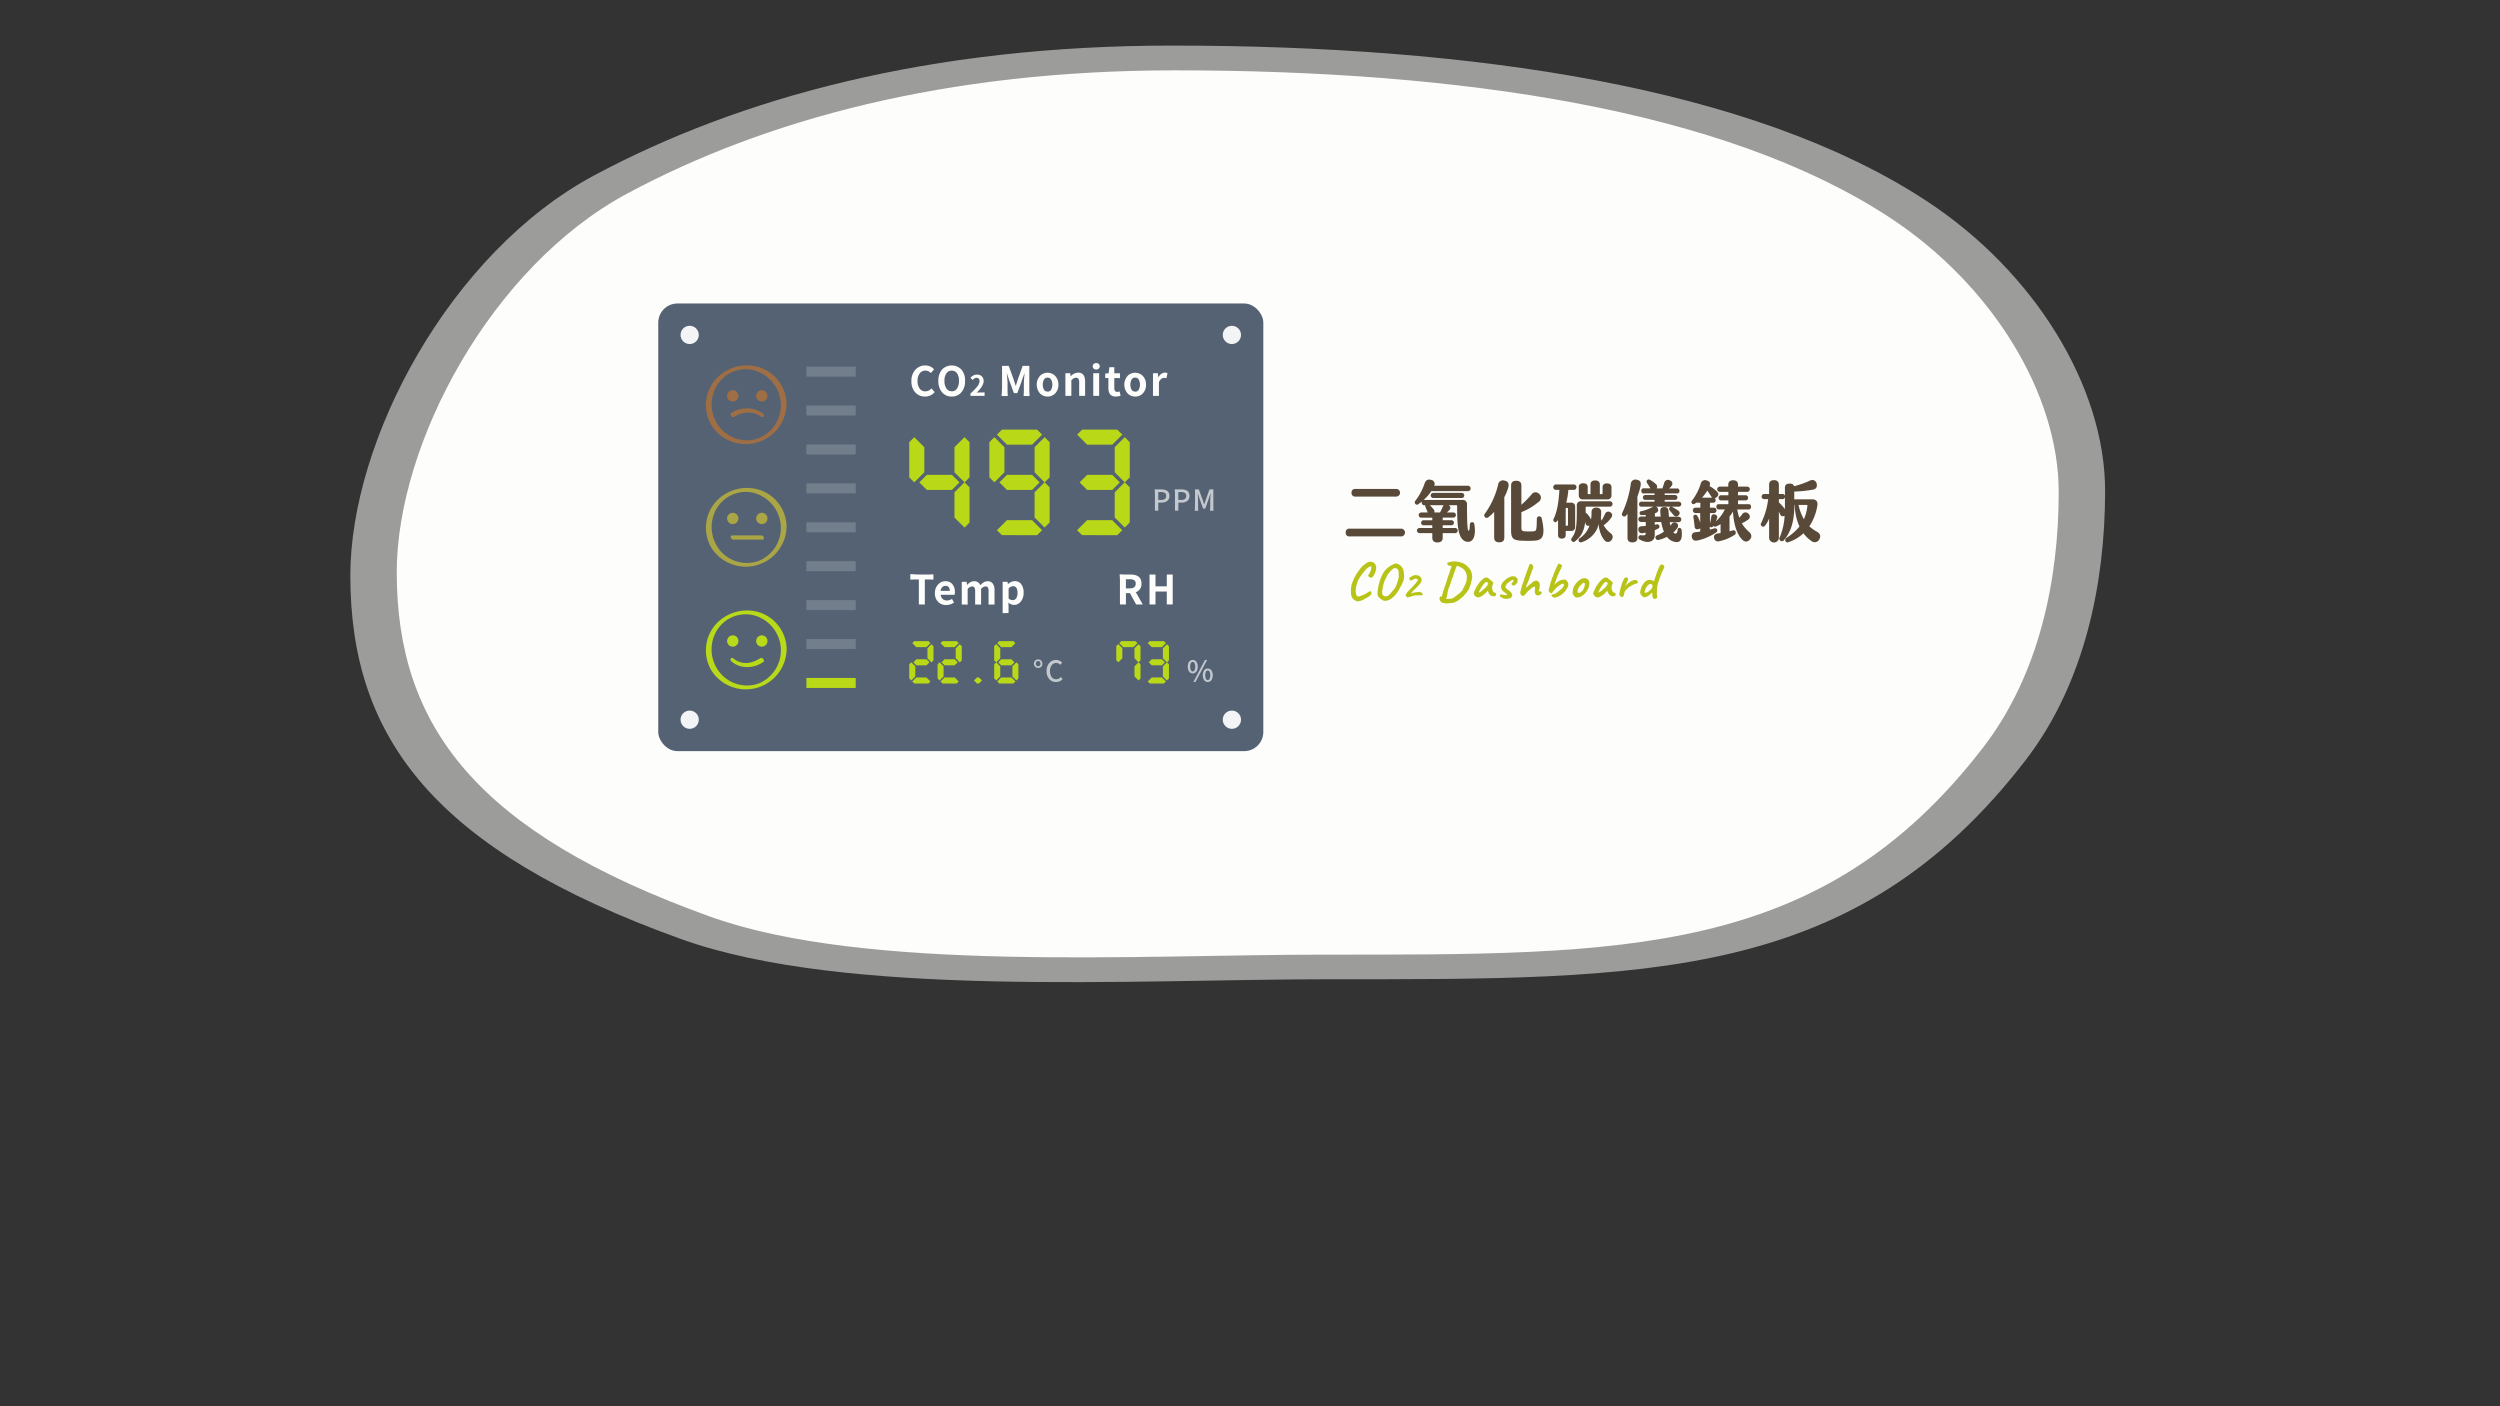 <svg xmlns="http://www.w3.org/2000/svg" viewBox="0 0 1122.2 631.24"><rect x="0" y="0" width="1122.2" height="631.24" fill="#333333" stroke="none"/><defs><style>.cls-1,.cls-2{fill:#fdfdfb;}.cls-1{opacity:0.52;}.cls-3{fill:#b8c318;}.cls-4{fill:#584938;}.cls-5{fill:#546273;}.cls-6{fill:#c3c8ce;}.cls-7{fill:#b8d818;}.cls-8{fill:#f3f4f5;}.cls-9{fill:#b8da18;}.cls-10{opacity:0.5;}.cls-11{fill:#ffe718;}.cls-12{fill:#ea7a18;}.cls-13{fill:#737e8c;}.cls-14{fill:none;}</style></defs><g id="綠"><path class="cls-1" d="M944.94,220.32c0,41.41-9.15,86.42-35.69,120.91C832.47,441,739.5,439.57,595.91,439.57c-87.21,0-216.47,8.51-290.36-18.11-110.4-39.76-148.29-90.09-148.29-163.09,0-60.85,44.6-144.9,109.42-179.62C331.7,43.92,417.11,20.46,526,20.46c134.46,0,260.65,18.34,339,69.89C913.46,122.19,944.94,173.79,944.94,220.32Z"/><path class="cls-2" d="M924.11,220.86c0,39.23-8.67,81.85-33.81,114.52-72.71,94.49-160.77,93.14-296.76,93.14-82.6,0-205,8.06-275-17.15C214,373.72,178.09,326,178.09,256.9c0-57.62,42.24-137.23,103.64-170.12,61.58-33,142.47-55.2,245.62-55.2,127.36,0,246.87,17.37,321.1,66.2C894.29,127.93,924.11,176.8,924.11,220.86Z"/><path class="cls-3" d="M609.11,269.91c-.23-.1-.5-.22-.81-.38a4.06,4.06,0,0,1-.87-.64,2.64,2.64,0,0,1-.65-.95,6.37,6.37,0,0,1-.31-1.31,9.91,9.91,0,0,1-.06-1.5,11.54,11.54,0,0,1,.17-2.09,10.08,10.08,0,0,1,.55-1.81,4.36,4.36,0,0,0,.17-.41q.12-.33.3-.72l.26-.6q.2-.39.57-1.05c.25-.44.53-.87.82-1.28.45-.66.82-1.21,1.13-1.63a9.51,9.51,0,0,1,.89-1.07,11.3,11.3,0,0,1,.94-.86c.35-.27.79-.59,1.31-.94a2.65,2.65,0,0,1,1.3-.46,2.83,2.83,0,0,1,1.56.24,2.12,2.12,0,0,1,1.13,1.26,2.34,2.34,0,0,1,.23,1.21,6,6,0,0,1-.27,1.54,8.48,8.48,0,0,1-.65,1.54,4.26,4.26,0,0,1-.88,1.15.69.69,0,0,1-.79.09,2.34,2.34,0,0,1-.82-.48,2.37,2.37,0,0,1-.22-.46c0-.05,0-.08.08-.09a6,6,0,0,0,.37-.56c.15-.26.3-.54.46-.84a5.45,5.45,0,0,0,.32-.73c.12-.64.21-1.07.26-1.28a.54.54,0,0,0-.14-.52.33.33,0,0,0-.27-.07,2.6,2.6,0,0,0-.56.23,4.61,4.61,0,0,0-1.26.94,12.85,12.85,0,0,0-1.44,1.67c-.62.82-1.13,1.54-1.55,2.17a8.1,8.1,0,0,0-1,1.94c0,.06-.11.26-.25.6a1.23,1.23,0,0,1-.07.45,3.32,3.32,0,0,1-.21.61,10.94,10.94,0,0,0-.3,2,6,6,0,0,0,.13,1.71,2.23,2.23,0,0,0,.52,1.07,1,1,0,0,0,.76.14,4.14,4.14,0,0,0,1.06-.32l1.29-.55a9.69,9.69,0,0,0,1-.51,4.52,4.52,0,0,0,.69-.49,3.84,3.84,0,0,1,.48-.28,1.11,1.11,0,0,1,.49-.16.37.37,0,0,1,.49.19,1.68,1.68,0,0,1,.16.76,1.3,1.3,0,0,1-.46.79,5.11,5.11,0,0,1-1,.78,1.82,1.82,0,0,1-.5.34,5.93,5.93,0,0,1-.63.26,6.55,6.55,0,0,1-1.2.72,8.38,8.38,0,0,1-1.44.53A3.22,3.22,0,0,1,609.11,269.91Z"/><path class="cls-3" d="M620.26,269.19a8.86,8.86,0,0,1-1.35-1.16,2,2,0,0,1-.55-1.06,6.31,6.31,0,0,1,0-1.13c0-.47.09-.94.15-1.4s.11-.81.16-1a.68.68,0,0,0,.09-.51,1.91,1.91,0,0,1,.16-.61,8.38,8.38,0,0,0,.35-1.28,22.12,22.12,0,0,1,.89-2.32,13.94,13.94,0,0,1,.84-1.61c.28-.44.55-.85.83-1.22a12.24,12.24,0,0,1,1.79-1.54,9.31,9.31,0,0,1,1.56-.9,5,5,0,0,1,.85-.44.8.8,0,0,1,.65-.05,4.13,4.13,0,0,1,3.39,3.6,14.94,14.94,0,0,1,.19,1.84,6.22,6.22,0,0,1-.12,1.61,8.72,8.72,0,0,1-.59,1.74,23.34,23.34,0,0,1-1.19,2.22,14.76,14.76,0,0,1-2.06,3.13,9.64,9.64,0,0,1-2.24,1.9,4.77,4.77,0,0,1-2.13.7A2.45,2.45,0,0,1,620.26,269.19Zm1.84-1.52a3.69,3.69,0,0,0,.87-.21,2.08,2.08,0,0,0,.7-.53c.25-.26.6-.65,1-1.15l1-1.18a7.4,7.4,0,0,0,.69-1,9.52,9.52,0,0,0,.55-1.22c.18-.46.37-1.07.59-1.81l.27-1c0-.23.08-.42.1-.57a4.07,4.07,0,0,0,0-.63c0-.27,0-.68,0-1.24a4.81,4.81,0,0,0-.16-.89,1.83,1.83,0,0,0-.32-.7,1.87,1.87,0,0,0-.7-.44,1.18,1.18,0,0,0-1,0,2.7,2.7,0,0,0-.69.47,9.54,9.54,0,0,0-.85.84c-.29.32-.57.65-.83,1a7.13,7.13,0,0,0-.63.88,1.4,1.4,0,0,0-.23.55.63.63,0,0,1-.11.35,4,4,0,0,0-.63,1.06,16.06,16.06,0,0,0-.6,1.68c-.18.64-.34,1.27-.46,1.9a13.63,13.63,0,0,0-.23,1.7v.63a1.53,1.53,0,0,0,.06.45,1.58,1.58,0,0,0,.2.42,1.45,1.45,0,0,0,.56.47A1.2,1.2,0,0,0,622.1,267.67Z"/><path class="cls-3" d="M631.83,268.23a1,1,0,0,1-.26-.21,2.68,2.68,0,0,1-.35-.39,2.27,2.27,0,0,1-.23-.33.49.49,0,0,1,0-.34c0-.17.09-.25.14-.25s.09,0,.16-.13l.19-.37a1.09,1.09,0,0,0,.09-.24.18.18,0,0,1,.11-.12l.16-.11a2.12,2.12,0,0,1,.25-.31,3,3,0,0,0,.26-.28c.1-.12.28-.31.55-.57s.53-.51.78-.78.5-.54.7-.77a1.26,1.26,0,0,0,.33-.46,1.12,1.12,0,0,1,.22-.19,2,2,0,0,0,.26-.19l.28-.25a.9.9,0,0,1,.18-.35,2.85,2.85,0,0,1,.33-.39,3.41,3.41,0,0,0,.28-.5,4.37,4.37,0,0,0,.18-.41c0-.14,0-.23,0-.26l-.52-.18a1.47,1.47,0,0,0-.85-.05,3.31,3.31,0,0,0-1.07.57,1.92,1.92,0,0,0-.48.15.68.68,0,0,1-.37.07.45.45,0,0,1-.17-.17,1.21,1.21,0,0,0-.21-.24l-.19-.82.59-.32a8.41,8.41,0,0,1,1.49-.76,1.94,1.94,0,0,1,1.24-.08,2.35,2.35,0,0,1,.56.09.78.78,0,0,1,.44.16,3.67,3.67,0,0,1,.59.43,2.05,2.05,0,0,1,.64,1.64,3.17,3.17,0,0,1-.55,1.35l-.42.47-.73.81-.74.79-.43.43a2.09,2.09,0,0,0-.45.36c-.21.21-.43.43-.66.68s-.43.46-.59.65-.23.27-.2.27,0,.05.2,0l.39-.14.67-.18a6.86,6.86,0,0,1,.79-.14c.27,0,.5-.07.69-.08s.32,0,.36,0,.05.07.09,0,.19-.12.49-.08a5.61,5.61,0,0,1,.8.17,1.2,1.2,0,0,1,.34.15c.08.07.12.12.12.17a1.41,1.41,0,0,0,.21.31c.2.16.2.34,0,.53a1.21,1.21,0,0,1-1.06.15,4.47,4.47,0,0,0-.81.06.79.79,0,0,1-.33,0,3.62,3.62,0,0,0-.47,0,2.28,2.28,0,0,0-.69,0c-.22.05-.5.12-.81.22l-.54.17c-.24.08-.5.16-.77.23a5.53,5.53,0,0,1-.75.17A1.67,1.67,0,0,1,631.83,268.23Z"/><path class="cls-3" d="M649.88,270.83a3.78,3.78,0,0,1-1.06,0,11.35,11.35,0,0,1-1.34-.27,1.38,1.38,0,0,1-.52-.27c-.1-.11-.26-.31-.49-.6a1.84,1.84,0,0,1-.29-.79,1.35,1.35,0,0,1,.11-.78.77.77,0,0,1,.59-.42.72.72,0,0,1,.45.08c.18.09.37.19.57.31s.67.38,1,.57a1.7,1.7,0,0,0,1,.22,3.44,3.44,0,0,1,.77-.08,8.22,8.22,0,0,0,.88-.08,1.51,1.51,0,0,0,.68-.26,28.86,28.86,0,0,0,2.42-1.82.39.39,0,0,1,.18-.15l.31-.13.44-.45.59-.61c.19-.2.31-.31.35-.35s.07-.25.1-.33a.77.77,0,0,0,0-.27,3.36,3.36,0,0,0,.5-.77c.21-.39.42-.83.63-1.31a8,8,0,0,0,.47-1.33,7.64,7.64,0,0,0,.2-2.31,5,5,0,0,0-.53-1.87,4.8,4.8,0,0,0-1.17-1.45,4.28,4.28,0,0,0-.7-.45c-.29-.16-.59-.32-.9-.46a6.28,6.28,0,0,0-.82-.34A.94.94,0,0,0,654,254c-.06,0-.18.25-.36.7s-.39,1-.65,1.75-.52,1.46-.8,2.27l-.82,2.29c-.08.3-.18.6-.29.93s-.21.6-.29.84a2,2,0,0,0-.12.47,6.2,6.2,0,0,0-.53,1.2,12.22,12.22,0,0,0-.46,2.31c-.14.52-.24,1-.3,1.31s-.12.51-.18.49a1.11,1.11,0,0,1-.12.51c0,.09-.09.15-.28.18a1.11,1.11,0,0,1-.64-.11,1.73,1.73,0,0,1-.69-.62,3.55,3.55,0,0,1-.11-.76,3.69,3.69,0,0,1,.15-1.16l.32-1.13c.14-.46.3-.94.47-1.43s.32-.95.47-1.36.25-.73.31-.93a14.58,14.58,0,0,0,.46-1.47c.13-.4.25-.8.38-1.2s.26-.76.38-1.08.21-.52.26-.61.17-.53.29-1a10.45,10.45,0,0,1,.54-1.56l.16-.76-.25-.11a.78.78,0,0,1-.43.05l-.2-.05a.43.43,0,0,1-.35-.09,1.38,1.38,0,0,1-.4-.33,1.21,1.21,0,0,1-.22-.35,1.42,1.42,0,0,1-.07-.39c0-.09.15-.19.4-.29a6.23,6.23,0,0,1,1-.28,8.28,8.28,0,0,1,1.26-.21,6.64,6.64,0,0,1,1.25,0,10.3,10.3,0,0,1,1.48.28c.58.16,1.08.31,1.5.46a6.27,6.27,0,0,1,1.59.95,9,9,0,0,1,1.56,1.59,5,5,0,0,1,.93,1.94,7.75,7.75,0,0,1,.14.78,8.6,8.6,0,0,1,.08,1,1.09,1.09,0,0,1-.1.61.64.64,0,0,0-.06.22.15.15,0,0,0,.08.17c0,.05-.07.22-.16.52s-.18.56-.26.77a5.71,5.71,0,0,1-.31,1.39c-.17.52-.37,1-.57,1.49a9.79,9.79,0,0,1-.55,1.09.33.33,0,0,0-.17,0s0,0,0,.05a1,1,0,0,1-.25.44,2,2,0,0,0-.29.34,2.51,2.51,0,0,1-.31.35.44.44,0,0,1-.14.27.33.33,0,0,1-.21.1s-.07,0-.07.1a5.2,5.2,0,0,1-.62.71q-.43.44-1,.9c-.37.31-.74.59-1.11.86a4.88,4.88,0,0,1-1,.57,2.27,2.27,0,0,1-.48.27l-.49.22a1.81,1.81,0,0,1-.67.16l-1.16.11A7.27,7.27,0,0,0,649.88,270.83Z"/><path class="cls-3" d="M662.55,267.9a1,1,0,0,0-.4-.37c-.21-.12-.31-.22-.31-.28a.82.82,0,0,0-.11-.29,1.21,1.21,0,0,0-.19-.28c-.08-.1-.06-.32.06-.69a14.15,14.15,0,0,1,.56-1.32q.36-.8.81-1.59a3.66,3.66,0,0,0,.37-.49,2.34,2.34,0,0,1,.27-.39.34.34,0,0,1,.07-.18.23.23,0,0,1,.16-.08l.19-.37a2.53,2.53,0,0,1,.29-.36,8,8,0,0,1,.59-.62c.23-.22.46-.43.7-.63a4.4,4.4,0,0,1,.59-.44,1.72,1.72,0,0,1,1-.3,1.5,1.5,0,0,1,.89.32l.31.28.55.46.55.46.85.77-.39,1.15a3.12,3.12,0,0,0-.16,1.61,3.61,3.61,0,0,0,.44,1.2.9.9,0,0,0,.31.4,1.18,1.18,0,0,0,.52.18.73.73,0,0,1,.34.14.42.42,0,0,1,.16.37,1.31,1.31,0,0,1-.19.8.72.72,0,0,1-.43.28,3,3,0,0,1-1.45-.16,2.53,2.53,0,0,1-1.25-1.31,3.4,3.4,0,0,1-.24-.52,3.14,3.14,0,0,1-.17-.5l-.25.29-.28.31a9.74,9.74,0,0,1-2.81,2.16A2,2,0,0,1,662.55,267.9Zm1.78-2.09a7.11,7.11,0,0,0,.92-.66l1.29-1.11a6,6,0,0,0,1-1.13l.5-.83a2.14,2.14,0,0,0-.41-.69.57.57,0,0,0-.37-.16,1.2,1.2,0,0,0-.72.38,6.88,6.88,0,0,0-.93,1.11c-.35.48-.74,1.09-1.17,1.81a8.54,8.54,0,0,0-.62,1.45A.9.9,0,0,0,664.33,265.81Z"/><path class="cls-3" d="M674.67,268.52a3.25,3.25,0,0,1-1.14-.68c-.24-.24-.34-.45-.29-.63a.6.6,0,0,1,.16-.26.79.79,0,0,1,.52-.1,6.9,6.9,0,0,1,1.26.22l.5,0a2.41,2.41,0,0,0,.48-.07,1.31,1.31,0,0,0,.35-.11c.08,0,.1-.07.07-.13a.61.61,0,0,0-.16-.17.38.38,0,0,0-.21-.15l-.2,0a.61.61,0,0,0-.2-.24l-.36-.25-.92-.74c-.28-.21-.39-.37-.32-.48v-.12q-.16,0-.3-.45a2.57,2.57,0,0,1-.14-.82,2.33,2.33,0,0,1,.19-.92,4.11,4.11,0,0,1,.51-.88,7.93,7.93,0,0,1,.64-.74c.29-.27.6-.55.93-.81a6.48,6.48,0,0,1,1.09-.73,5.18,5.18,0,0,1,1.3-.51,3.26,3.26,0,0,1,.74-.07,1.15,1.15,0,0,1,.6.12c.12-.08.27-.06.46.05a3,3,0,0,1,.55.48,2.19,2.19,0,0,1,.42.6c0,.18,0,.41,0,.68a6.32,6.32,0,0,1-.06.7q0,.3-.21.3a.12.12,0,0,0-.11.14.82.82,0,0,1-.35.53,6.87,6.87,0,0,1-.83.49c-.26.12-.46.13-.6,0a1.64,1.64,0,0,1-.25-.19.78.78,0,0,1-.21-.23.65.65,0,0,1-.12-.3.49.49,0,0,1,.14-.25,3.4,3.4,0,0,0,.5-.55,2.53,2.53,0,0,0,.24-.45.93.93,0,0,0,.07-.32c0-.09,0-.15-.06-.17a.62.62,0,0,0-.24,0,1.66,1.66,0,0,0-.5.18,6.52,6.52,0,0,0-.79.45,5.93,5.93,0,0,0-.65.47,1.15,1.15,0,0,1-.13.21.14.14,0,0,1-.12.05c0-.06,0-.06-.12,0s-.17.19-.28.32l-.32.44-.25.37a1.12,1.12,0,0,1-.11.38.65.65,0,0,0-.05.36.7.7,0,0,0,.23.44,6.39,6.39,0,0,0,.6.53c.53.4.94.72,1.21,1a3.63,3.63,0,0,1,.56.55,1,1,0,0,1,.21.42,1.2,1.2,0,0,1,.09,1.23,1.92,1.92,0,0,1-.92.8,3.59,3.59,0,0,1-.81.22,7.82,7.82,0,0,1-1.21.09A3,3,0,0,1,674.67,268.52Z"/><path class="cls-3" d="M683.58,267.51a.52.52,0,0,1-.36-.13l-.36-.27a2.09,2.09,0,0,1-.32-.48,1.14,1.14,0,0,1-.09-.46,4.62,4.62,0,0,1,0-.6c.08-.25.17-.58.28-1s.24-.87.39-1.34a4.61,4.61,0,0,1,.17-.66l.27-.74.21-.54c.1-.39.22-.76.33-1.11s.26-.76.43-1.22.38-1.05.62-1.76l.76-2.07c.17-.47.29-.8.37-1a3.79,3.79,0,0,0,.16-.48q0-.18.27-.36a.93.93,0,0,1,.47-.17.9.9,0,0,1,.63.38,2.17,2.17,0,0,1,.41.85,1.26,1.26,0,0,1-.16,1c-.25.55-.49,1.17-.73,1.86s-.47,1.36-.7,2-.46,1.3-.69,1.87a2.78,2.78,0,0,1-.15.39l-.22.46-.26.51a2.25,2.25,0,0,1-.09.39c0,.17-.09.32-.14.44a3,3,0,0,1-.07.3c0,.13,0,.25-.07.37q.12-.13.33-.33l.53-.5.64-.55a6.81,6.81,0,0,1,.56-.42l.69-.51a1.12,1.12,0,0,0,.1-.16.22.22,0,0,1,.13-.11.86.86,0,0,1,.16-.13l.23-.17a2.06,2.06,0,0,1,.44-.23,2.11,2.11,0,0,1,.49-.14,2.8,2.8,0,0,1,.48-.05,1,1,0,0,1,.58.22,2.35,2.35,0,0,1,.55.61,1.45,1.45,0,0,1,.29.71,5.25,5.25,0,0,1,0,1.07,4,4,0,0,1-.1.69c-.07.34-.12.59-.15.76l-.21.79h.18a1.29,1.29,0,0,1,.74,0,1.18,1.18,0,0,1,.22.17,1,1,0,0,0,.2.13c.09.13.08.3-.05.54a1.18,1.18,0,0,1-.41.48,2.91,2.91,0,0,1-1,.46,1.26,1.26,0,0,1-.89-.16,1.5,1.5,0,0,1-.59-.72,3.21,3.21,0,0,1-.13-1.13c.06-.67.1-1.16.12-1.46s-.06-.45-.23-.45a1.71,1.71,0,0,0-.75.26,8.28,8.28,0,0,0-1,.72,14.77,14.77,0,0,0-1.15,1,11.18,11.18,0,0,0-1,1.1,7.49,7.49,0,0,1-.6.68A1.16,1.16,0,0,1,683.58,267.51Z"/><path class="cls-3" d="M697.72,268.24A1.47,1.47,0,0,1,697,268a1.28,1.28,0,0,1-.4-.49,1.22,1.22,0,0,1-.22-.33.5.5,0,0,1,0-.21h.21a.1.1,0,0,0,.11-.08s0-.07.08-.09a.54.54,0,0,1,.18,0,2.1,2.1,0,0,0,1.07-.3,9.09,9.09,0,0,0,1.4-.91c.5-.39,1-.82,1.52-1.28s.68-.91.84-1.16a1.38,1.38,0,0,0,.26-.56.76.76,0,0,0-.11-.4c-.06-.13-.21-.19-.44-.19a2.32,2.32,0,0,0-1.06.46,12.24,12.24,0,0,0-1.59,1.16,8,8,0,0,0-1.11,1.2l-.4.49-.52.64c0,.06-.09.14-.27.23a1,1,0,0,1-.45.14,1.22,1.22,0,0,1-.24-.18.55.55,0,0,1-.19-.33,4.15,4.15,0,0,1-.35-.29.57.57,0,0,1-.14-.43,2.32,2.32,0,0,1,.06-.46c0-.18.09-.42.17-.71s.19-.82.3-1.26.21-.82.31-1.13a1.58,1.58,0,0,1,.22-.52,1.71,1.71,0,0,0,.19-.69,1.66,1.66,0,0,1,.15-.49.78.78,0,0,0,.1-.3,1.89,1.89,0,0,0,.28-.55l.46-1.27a1.82,1.82,0,0,1,.16-.45l.39-.9c.16-.35.31-.71.48-1.09s.29-.71.4-1a6,6,0,0,0,.47-.8,1,1,0,0,1,.36-.47.85.85,0,0,1,.4.09,4.1,4.1,0,0,1,.59.3,1.44,1.44,0,0,1,.42.37.79.79,0,0,1,.08.23.92.92,0,0,1-.1.38l-.4.86-.78,1.65c-.43.92-.77,1.69-1,2.31s-.43,1.14-.57,1.59-.3.87-.45,1.27l-.12.5.6-.66a5,5,0,0,1,.49-.44c.17-.14.35-.28.55-.42a3,3,0,0,1,.5-.29,5.32,5.32,0,0,1,.61-.26,2,2,0,0,1,.44-.14s.2-.05.47-.11a4.34,4.34,0,0,1,.8-.08,1.28,1.28,0,0,1,.89.36,4,4,0,0,1,.68.87,2.23,2.23,0,0,1,.18,1.23,3.06,3.06,0,0,1-.39,1.28,1.12,1.12,0,0,0-.23.25.41.41,0,0,0-.12.24,2.12,2.12,0,0,1-.41.66c-.27.33-.53.64-.79.93a7.56,7.56,0,0,1-1,.87c-.4.28-.8.53-1.19.76a5.74,5.74,0,0,1-1,.47l-.53.08Z"/><path class="cls-3" d="M707.71,268.22a.91.91,0,0,1-.47-.11c-.11-.08-.26-.19-.42-.33a3.93,3.93,0,0,1-.71-1,1.53,1.53,0,0,1-.2-.92,1.19,1.19,0,0,0,.05-.53c-.08-.08-.1-.13-.07-.15a.48.48,0,0,0,.09-.13c.1,0,.13-.08.1-.25a2,2,0,0,1,.15-.8,5.17,5.17,0,0,1,.54-1.17c.09-.15.23-.35.41-.61s.39-.51.62-.76a5,5,0,0,1,.61-.61,8.8,8.8,0,0,1,1.07-.79,3.84,3.84,0,0,1,1-.41,4.57,4.57,0,0,1,1-.12,1.18,1.18,0,0,1,.89.37,1.45,1.45,0,0,1,.75.63,2.68,2.68,0,0,1,.29,1,5.61,5.61,0,0,1-.14,1.7,8.1,8.1,0,0,1-2.26,3.61,9.11,9.11,0,0,1-1.22.85,2.38,2.38,0,0,1-1,.4Zm2.36-2.81a2.73,2.73,0,0,0,.73-1c.14-.36.3-.77.47-1.25a1.22,1.22,0,0,0,.13-.46,4.58,4.58,0,0,0,0-.64c0-.2-.07-.32-.16-.35a.4.4,0,0,0-.42-.08,2.08,2.08,0,0,0-.53.31,8.45,8.45,0,0,0-1.28,1.32,4.43,4.43,0,0,0-.82,1.84,1.24,1.24,0,0,0,.13.86c.13.2.34.25.64.17A3,3,0,0,0,710.07,265.41Z"/><path class="cls-3" d="M716.21,267.9a1,1,0,0,0-.41-.37c-.2-.12-.31-.22-.31-.28a.75.75,0,0,0-.1-.29,1.2,1.2,0,0,0-.2-.28c-.07-.1-.05-.32.07-.69a11.87,11.87,0,0,1,.56-1.32c.24-.53.51-1.06.8-1.59a2.51,2.51,0,0,0,.37-.49,2.92,2.92,0,0,1,.28-.39.27.27,0,0,1,.07-.18.23.23,0,0,1,.16-.08l.19-.37a2.2,2.2,0,0,1,.28-.36c.17-.19.36-.39.59-.62s.47-.43.71-.63a4.42,4.42,0,0,1,.58-.44,1.75,1.75,0,0,1,1-.3,1.53,1.53,0,0,1,.89.32,4,4,0,0,0,.31.28l.55.46.55.46.85.77-.39,1.15a3.24,3.24,0,0,0-.17,1.61,3.85,3.85,0,0,0,.44,1.2,1,1,0,0,0,.31.4,1.28,1.28,0,0,0,.52.18.76.76,0,0,1,.35.14.42.42,0,0,1,.16.37,1.31,1.31,0,0,1-.19.8.75.75,0,0,1-.43.28,3,3,0,0,1-1.45-.16,2.5,2.5,0,0,1-1.25-1.31,3.4,3.4,0,0,1-.24-.52c-.1-.26-.16-.42-.18-.5-.06.08-.14.18-.24.29s-.2.22-.29.31a9.59,9.59,0,0,1-2.8,2.16A2,2,0,0,1,716.21,267.9Zm1.78-2.09a7.88,7.88,0,0,0,.92-.66L720.2,264a5.63,5.63,0,0,0,1-1.13l.51-.83a2.14,2.14,0,0,0-.41-.69.57.57,0,0,0-.37-.16,1.2,1.2,0,0,0-.72.38,6.4,6.4,0,0,0-.93,1.11c-.35.48-.74,1.09-1.17,1.81a7.8,7.8,0,0,0-.62,1.45A.94.94,0,0,0,718,265.81Z"/><path class="cls-3" d="M727.54,267.76a5.24,5.24,0,0,1-.45-.41.81.81,0,0,1-.17-.72,8,8,0,0,1,.18-1.14c.08-.33.17-.71.28-1.15,0-.18.11-.49.24-.94s.29-.93.47-1.46.38-1,.58-1.48a7.11,7.11,0,0,1,.53-1,1.05,1.05,0,0,1,.75-.23,1,1,0,0,1,.68.18.73.73,0,0,1,.16.73,6.5,6.5,0,0,1-.64,1.6c-.08.19-.18.38-.29.59a2.72,2.72,0,0,0-.24.51c0,.13,0,.18,0,.17a2.27,2.27,0,0,1,.51-.59l.78-.66c.28-.21.54-.4.79-.57l.51-.33a2,2,0,0,1,.42-.19l.34-.13a2.25,2.25,0,0,1,1.16-.2c.43,0,.69.18.78.41a.58.58,0,0,0,.27.37c.07,0,.1,0,.12.14s-.1.26-.31.46a1.1,1.1,0,0,1-.68.32,1.65,1.65,0,0,0-.53.12l-.56.23-1.58.9a5.79,5.79,0,0,0-1.44,1.2,2.81,2.81,0,0,1-.35.34,2.38,2.38,0,0,0-.37.46,1.54,1.54,0,0,0-.23.51c-.07.26-.14.51-.19.75a2.33,2.33,0,0,0-.08.43,2.67,2.67,0,0,1-.3.65,1.31,1.31,0,0,1-.55.46C728,268.1,727.78,268,727.54,267.76Z"/><path class="cls-3" d="M742.89,268.82a.66.66,0,0,1-.59-.15,1.36,1.36,0,0,1-.41-.47,2.81,2.81,0,0,1-.17-.71c0-.22,0-.48-.06-.77l0-.78-.95.85a5.77,5.77,0,0,1-1.46,1,3,3,0,0,1-1.24.31,1.48,1.48,0,0,1-.61-.33,3.94,3.94,0,0,1-.64-.65,3.2,3.2,0,0,1-.41-.59,1.86,1.86,0,0,1-.08-.9,6.39,6.39,0,0,1,.28-1.27,9.22,9.22,0,0,1,.55-1.36,4.84,4.84,0,0,1,.78-1.15,3.15,3.15,0,0,1,1.89-1.44,2.62,2.62,0,0,1,2,.19,1,1,0,0,0,.61.16.33.33,0,0,0,.23-.3c.06-.24.13-.47.2-.69s.19-.54.33-1c.38-1.17.72-2.08,1-2.74s.54-1.24.77-1.74a2.07,2.07,0,0,1,.51-.73.66.66,0,0,1,.44-.19,1.42,1.42,0,0,1,.63.19.91.91,0,0,1,.5.5,1,1,0,0,1,.08.44,1.2,1.2,0,0,1-.15.49c-.2.37-.43.86-.7,1.46s-.54,1.28-.81,2-.52,1.44-.75,2.15-.42,1.33-.58,1.86a9.37,9.37,0,0,0-.22,1.3c-.05.52-.09,1.05-.11,1.6a14.22,14.22,0,0,0,0,1.45,3.71,3.71,0,0,0,.07.82.92.92,0,0,1,0,.7.77.77,0,0,1-.4.31A2.22,2.22,0,0,1,742.89,268.82ZM739.08,266a3.12,3.12,0,0,0,.58-.28c.16-.11.36-.24.59-.41a5.63,5.63,0,0,0,1-.93,2.85,2.85,0,0,0,.49-1,.83.83,0,0,0,0-.6,1.41,1.41,0,0,0-.36-.48.84.84,0,0,0-.65-.17,1.69,1.69,0,0,0-.9.49,4.94,4.94,0,0,0-.94,1.18,6.45,6.45,0,0,0-.65,1.92.26.26,0,0,0,.16.32A.93.93,0,0,0,739.08,266Z"/><path class="cls-4" d="M604.07,239.05a1.57,1.57,0,0,1,1.75-1.75h23.24a1.75,1.75,0,0,1,0,3.49H605.82A1.56,1.56,0,0,1,604.07,239.05Zm2.6-17.86a1.56,1.56,0,0,1,1.72-1.72H626.6a1.72,1.72,0,1,1,0,3.43H608.39A1.56,1.56,0,0,1,606.67,221.19Z"/><path class="cls-4" d="M659,243.22c-4.82-.09-4.91-8-4.91-16.06,0-.27-.14-.38-.35-.38h-3.4c.86.59,1,1.5,0,2.45-.27.27-.56.53-.86.8h3a1.16,1.16,0,0,1,0,2.31h-4.88v1.18h3.81a1.13,1.13,0,1,1,0,2.25h-3.81V237h5.68a1.16,1.16,0,0,1,0,2.31h-5.68v2c0,1.5-.83,2.18-2.34,2.18s-2.33-.68-2.33-2.18v-2h-5.83a1.16,1.16,0,0,1,0-2.31h5.83v-1.21h-4a1.13,1.13,0,0,1,0-2.25h4v-1.18h-5.06a1.16,1.16,0,0,1,0-2.31h3l-.06-.15c-.3-.86-.77-1.71-1-2.54a1.29,1.29,0,0,1-.06-.56h-.35a1.11,1.11,0,0,1-1.21-1.22,2.55,2.55,0,0,1,0-.41c-.5.38-1,.77-1.5,1.12a.91.91,0,0,1-1.36-.11,1,1,0,0,1,0-1.39,26.88,26.88,0,0,0,4.11-7.66c.56-1.66,1.53-2.13,3-1.72a1.84,1.84,0,0,1,1.36,2.63h15a1.22,1.22,0,1,1,0,2.43H642.48a19.43,19.43,0,0,1-3.43,3.93.83.83,0,0,1,.27,0H656.5a1.83,1.83,0,0,1,2,2c0,7.19.18,10.74.47,11.48.39,1,.77,0,.83-2.49a1,1,0,0,1,1-1c.53,0,.91.26,1,1C662.65,240.41,661.32,243.25,659,243.22ZM648,226.78h-6.18a16.84,16.84,0,0,1,1.6,1.74,1.45,1.45,0,0,1,.41,1.51h2.55a22.39,22.39,0,0,0,1.27-2.63A4.9,4.9,0,0,1,648,226.78Zm8.14-5.53a1.15,1.15,0,0,1,0,2.3H643.37a1.15,1.15,0,1,1,0-2.3Z"/><path class="cls-4" d="M677,218.94a22.52,22.52,0,0,1-1.74,4.23v18.19c0,1.39-.8,2.07-2.28,2.07s-2.28-.68-2.28-2.07v-11.6a17.78,17.78,0,0,1-2.63,2.43,1.11,1.11,0,0,1-1.54-.09,1.2,1.2,0,0,1,.06-1.6,36.53,36.53,0,0,0,5.89-12.95,2.19,2.19,0,0,1,3-1.77C676.93,216.07,677.52,217.05,677,218.94Zm12.18,23.72a49.27,49.27,0,0,1-6.77,0c-3.28-.21-4.11-1.16-4.11-4.68V217.88c0-1.39.83-2.07,2.31-2.07s2.31.68,2.31,2.07v8.69a39.87,39.87,0,0,0,4.64-4.73,2.13,2.13,0,0,1,3.25-.21,2.23,2.23,0,0,1-.15,3.64,27.07,27.07,0,0,1-7.74,4.61V237c0,1,.32,1.39,1.33,1.48a24.08,24.08,0,0,0,4.17,0c1.27-.12,1.36-.65,1.44-5.56a1.06,1.06,0,0,1,1-1.15c.68,0,1.09.35,1.24,1.15C693.55,239.67,692.93,242.36,689.17,242.66Z"/><path class="cls-4" d="M705.17,238.34h-2.36v1.86c0,1-.63,1.57-1.72,1.57s-1.71-.56-1.71-1.57v-6.74l-.45.5c-.44.48-.83.59-1.27.24a1,1,0,0,1-.27-1.3c1.57-3.08,2.34-7.84,2.58-13h-1.42a1.22,1.22,0,1,1,0-2.43h8a1.22,1.22,0,0,1,0,2.43h-2.54a32.64,32.64,0,0,1-.95,5.73h2.07a1.73,1.73,0,0,1,1.92,1.93v8.87A1.73,1.73,0,0,1,705.17,238.34Zm-1.33-10a.34.34,0,0,0-.35-.35h-.33a.34.34,0,0,0-.35.35V236h.68a.34.34,0,0,0,.35-.35Zm19.52,14.08a1.94,1.94,0,0,1-3.2,0c-1.65-1.89-2.39-4.85-2.6-7.3-.44,3.49-3.69,7.06-7.54,8.25-.62.17-1.09.06-1.33-.45a1,1,0,0,1,.41-1.3,11.56,11.56,0,0,0,4.41-5.7,1.31,1.31,0,0,1-1.83-1.1c0-.18-.09-.35-.12-.56-.53,4.41-1.95,6.62-4.5,8.69a1,1,0,0,1-1.45,0,1.06,1.06,0,0,1-.05-1.48c1.74-2.42,2.24-4.64,2.24-11.62V227a1.78,1.78,0,0,1,1.93-2h13a1.22,1.22,0,0,1,0,2.43H712.12a.32.32,0,0,0-.35.35v2.31c.11.09.26.18.41.32a9,9,0,0,1,2,2.81,22.36,22.36,0,0,0,.24-3.25,1.9,1.9,0,0,1,2.16-2.1c1.42,0,2.21.74,2.16,2.1,0,.83-.06,1.75-.15,2.57a8.35,8.35,0,0,0,.32,1.16,28.9,28.9,0,0,0,1.57-3,1.54,1.54,0,0,1,2.42-.71c.89.5,1,1.57.27,2.52a14.24,14.24,0,0,1-3.1,3.1,1.22,1.22,0,0,1-.27.15A13.69,13.69,0,0,0,723,239.4,2,2,0,0,1,723.36,242.42Zm-14.67-20.17v-3.64c0-1.09.71-1.68,2-1.68s2,.59,2,1.68v2.84a.35.35,0,0,0,.36.36h.89v-4.35c0-1.15.73-1.8,2.09-1.8s2.1.65,2.1,1.8v4.35H719a.35.35,0,0,0,.36-.36V218.7c0-1.12.71-1.71,2-1.71s2,.59,2,1.71v3.55a1.73,1.73,0,0,1-1.92,1.92h-10.8A1.73,1.73,0,0,1,708.69,222.25Z"/><path class="cls-4" d="M735,222.87v18.6c0,1.28-.8,2-2.22,2s-2.22-.68-2.22-2V230.65a9.45,9.45,0,0,1-.68.8,1,1,0,0,1-1.51.12,1.12,1.12,0,0,1-.11-1.48A44.12,44.12,0,0,0,732,217.37a2.11,2.11,0,0,1,2.78-2c1.51.27,2,1.07,1.57,3.05A28.34,28.34,0,0,1,735,222.87Zm17,20.41a5.82,5.82,0,0,1-3.75-2.31,14.21,14.21,0,0,1-3.64,1.36,1.09,1.09,0,0,1-1.42-.65,1,1,0,0,1,.71-1.39,15.54,15.54,0,0,0,3-1.63,19.62,19.62,0,0,1-1.21-4.31h-2.9v1.21c.36-.06.71-.15,1.07-.21a1,1,0,0,1,.59,1.84,11.61,11.61,0,0,1-1.66.79v2.22c0,3-3.16,4-6.59,2.07a1,1,0,0,1,.65-2c1.72.15,1.86-.12,1.86-1.06v-.12c-.41.09-.82.15-1.24.21a1.53,1.53,0,0,1-2-1.37c-.18-1,.33-1.62,1.51-1.74.56,0,1.15-.06,1.77-.12v-1.77h-2.21a1.22,1.22,0,0,1,0-2.43h2.21v-.71c-.59,0-1.18.06-1.77.06a.9.9,0,0,1-1-.77.88.88,0,0,1,.77-1,18,18,0,0,0,5-1.84c1-.44,1.83-.32,2.31.45.62,1,.2,1.89-1,2.27a.56.56,0,0,1-.21.06v1.51h2.58c-.06-.74-.12-1.51-.15-2.3-.09-1.48.59-2,1.77-2s1.84.5,1.93,2l.17,2.36h4.44a1.22,1.22,0,0,1,0,2.43h-4.11c.12.56.21,1.09.32,1.56a4,4,0,0,0,.48-.59,1.6,1.6,0,0,1,2.36-.53c.8.53.83,1.45.12,2.4a10.94,10.94,0,0,1-1.63,1.77,1.86,1.86,0,0,0,.42.35c.71.51,1.42,0,1.48-1.38,0-.66.32-1,.82-1s.89.3,1,1C755.29,242.42,754.2,243.6,752,243.28Zm-15.23-23a1,1,0,0,1,1.16-1.09h2.86s0,0,0-.06c-.41-.68-.91-1.51-1.47-2.34a1,1,0,0,1,.08-1.3,1,1,0,0,1,1.28-.06,11,11,0,0,1,2.51,1.8,1.41,1.41,0,0,1,.41,2h2.61c.32-.83.59-1.75.85-2.55a1.73,1.73,0,0,1,2.61-1,1.52,1.52,0,0,1,.53,2.57,7.46,7.46,0,0,1-.95,1h3.49a1,1,0,0,1,1.12,1.09,1,1,0,0,1-1.12,1.15h-5.5v.71h4.5c.77,0,1.21.39,1.21,1.1s-.44,1.09-1.21,1.09h-4.5v.8h6.21a1.13,1.13,0,1,1,0,2.25H736.87a1,1,0,0,1-1.12-1.15,1,1,0,0,1,1.12-1.1h5.8v-.8h-4c-.77,0-1.19-.38-1.19-1.09s.42-1.1,1.19-1.1h4v-.71h-4.73A1,1,0,0,1,736.78,220.27Zm16.47,8.9a1.27,1.27,0,0,1,.24,2.13,1.41,1.41,0,0,1-2.22-.09c-.5-.56-1.06-1.24-1.74-2.1a1,1,0,0,1-.09-1.3.89.89,0,0,1,1.24-.23A22.29,22.29,0,0,1,753.25,229.17Z"/><path class="cls-4" d="M785.49,242.21c-1,1.1-2.28,1.27-3.55-.09-2.61-2.77-3.76-7.57-4.05-12.5a15.63,15.63,0,0,1-1.54,2.27v6.6l1.36-.36a1,1,0,0,1,1.36.56,1.14,1.14,0,0,1-.59,1.48,19.33,19.33,0,0,1-6.66,2.75,1.78,1.78,0,0,1-2.39-1.39c-.21-1.06.29-1.89,1.65-2.07l1.25-.17v-4a16,16,0,0,1-2,1c-.56.23-1,.18-1.24-.27l-.12.18a.85.85,0,0,1-1.12.41,1.06,1.06,0,0,1-.36-.23v1.33c.66-.15,1.31-.33,2-.51a1,1,0,0,1,1.27.48,1,1,0,0,1-.47,1.36A23.4,23.4,0,0,1,762,242.6c-1.33.29-2.3-.15-2.54-1.39a1.75,1.75,0,0,1,1.66-2.31c.71-.09,1.39-.18,2.07-.3v-1.47a1.68,1.68,0,0,1-.77.38c-1,.24-1.63-.06-1.75-1.21-.14-1.36-.35-3-.53-4.08-.09-.62.09-.95.59-1.13a1,1,0,0,1,1.19.54,13.15,13.15,0,0,1,1.27,3V230.3H761a1.22,1.22,0,0,1,0-2.43h2.25v-2.19h-1.07a2,2,0,0,1-.62-.12,8.87,8.87,0,0,1-.74.51.94.94,0,0,1-1.36-.09,1,1,0,0,1,.12-1.36,24.37,24.37,0,0,0,3.85-7.51,2,2,0,0,1,2.83-1.39c1.28.41,1.6,1.21,1.13,2.48a14.56,14.56,0,0,1,3.16,2.31c1,.94,1,1.8.12,2.6a2.23,2.23,0,0,1-.92.53,1.11,1.11,0,0,1,.36.89,1.07,1.07,0,0,1-1.18,1.15h-1.37v2.19h1.84a1.22,1.22,0,0,1,0,2.43h-1.84V235c.24-.95.42-1.9.6-2.93a1.2,1.2,0,0,1,1.68-1.12,1.28,1.28,0,0,1,.86,1.83c-.15.41-.3.86-.47,1.27a17.29,17.29,0,0,0,4-5.35h-2.57a1.09,1.09,0,0,1-1.19-1.21,1,1,0,0,1,1.19-1.16h4.17v-1.71h-3.35a1.16,1.16,0,0,1,0-2.31h3.35v-1.51H772a1.18,1.18,0,0,1,0-2.36h3.79v-.86c0-1.27.76-2,2.18-2s2.19.68,2.19,2v.86h4.11a1.18,1.18,0,0,1,0,2.36h-4.11v1.51h3.49a1.16,1.16,0,0,1,0,2.31h-3.49v1.71h4.67a1,1,0,0,1,1.16,1.16,1.07,1.07,0,0,1-1.16,1.21h-5a21.74,21.74,0,0,0,.91,3.7c.45-.48.86-1,1.28-1.54a1.74,1.74,0,0,1,2.81-.24,1.58,1.58,0,0,1-.09,2.6,14.69,14.69,0,0,1-2.87,1.66,14.68,14.68,0,0,0,3.19,3.81C786.4,239.85,786.43,241.12,785.49,242.21ZM764,223.38h4.61a2.37,2.37,0,0,1-.59-.68c-.53-.86-1.1-1.72-1.66-2.46A20.14,20.14,0,0,1,764,223.38Z"/><path class="cls-4" d="M816.71,242a2.31,2.31,0,0,1-3.64.82,15.36,15.36,0,0,1-3.54-3.43,18.15,18.15,0,0,1-6.81,4,.91.91,0,0,1-1.27-.57,1.08,1.08,0,0,1,.45-1.39,23.69,23.69,0,0,0,5.85-5.08,24.94,24.94,0,0,1-2.13-9.73h-.17c0,6.86-1.34,12-4.71,15.88a1.08,1.08,0,0,1-1.56.21,1.12,1.12,0,0,1-.3-1.51,28.09,28.09,0,0,0,2.19-9.73c-.86.59-1.66.26-2.13-.83l-.44-1v11.68a2.19,2.19,0,0,1-4.38,0v-8.52a15.21,15.21,0,0,1-1.8,3.13c-.48.54-1,.68-1.45.27a1,1,0,0,1-.27-1.51,33.48,33.48,0,0,0,3.1-10.64h-1.89a1.16,1.16,0,0,1,0-2.31h2.31v-4.14c0-1.42.8-2.07,2.19-2.07s2.19.65,2.19,2.07v4.14H800a1.16,1.16,0,1,1,0,2.31H798.5v1.44a24.43,24.43,0,0,1,2.72,3.05c0-.65,0-1.33,0-2V219c0-1.36.74-1.92,2.1-1.92,1.06,0,1.77.35,2,1.18a42.19,42.19,0,0,0,7.18-2.54,2,2,0,0,1,2.93,1.24c.38,1.36,0,2.54-1.66,2.84a61,61,0,0,1-8.36.86v3.48h8.13c1.74,0,2.51,1.1,2.24,2.73a23.23,23.23,0,0,1-3.6,9.37,15,15,0,0,0,3.16,2.28C817,239.4,817.45,240.56,816.71,242Zm-7-8.88a20,20,0,0,0,1.6-6.06c0-.26-.09-.41-.33-.41h-3.66A21.73,21.73,0,0,0,809.76,233.1Z"/><rect class="cls-5" x="295.48" y="136.23" width="271.6" height="200.94" rx="8.6"/><path class="cls-2" d="M415.26,178a5.75,5.75,0,0,1-4.35-1.79,7.17,7.17,0,0,1-1.79-5.13,7.24,7.24,0,0,1,1.85-5.19,5.76,5.76,0,0,1,4.38-1.85,5.25,5.25,0,0,1,3.93,1.72l-1.42,1.71a3.49,3.49,0,0,0-2.46-1.12,3.08,3.08,0,0,0-2.53,1.23,5.28,5.28,0,0,0-1,3.4,5.57,5.57,0,0,0,.95,3.43,3,3,0,0,0,2.55,1.26,3.7,3.7,0,0,0,2.77-1.33l1.41,1.67A5.4,5.4,0,0,1,415.26,178Z"/><path class="cls-2" d="M427.21,178a5.44,5.44,0,0,1-4.33-1.89,7.58,7.58,0,0,1-1.67-5.15,7.43,7.43,0,0,1,1.67-5.11,6.07,6.07,0,0,1,8.65,0,7.43,7.43,0,0,1,1.67,5.12,7.52,7.52,0,0,1-1.67,5.14A5.4,5.4,0,0,1,427.21,178Zm0-2.33a2.77,2.77,0,0,0,2.37-1.27,5.94,5.94,0,0,0,.89-3.44,5.78,5.78,0,0,0-.88-3.39,2.93,2.93,0,0,0-4.76,0,5.7,5.7,0,0,0-.88,3.38,5.92,5.92,0,0,0,.89,3.45A2.73,2.73,0,0,0,427.21,175.62Z"/><path class="cls-2" d="M441.91,177.75c-.44,0-1-.06-1.57-.06h-4.71v-1.08a22.93,22.93,0,0,0,3-3.07,4.28,4.28,0,0,0,1.08-2.44,1.61,1.61,0,0,0-.37-1.12,1.34,1.34,0,0,0-1-.4,2.44,2.44,0,0,0-1.73,1l-1-1a4.86,4.86,0,0,1,1.33-1.06,3.58,3.58,0,0,1,1.65-.37,2.94,2.94,0,0,1,2.14.8,2.81,2.81,0,0,1,.81,2.1q0,2.15-3.12,5.22a14.54,14.54,0,0,1,1.52-.11h1c.23,0,.57,0,1-.05a3.54,3.54,0,0,1,0,.84A3.59,3.59,0,0,1,441.91,177.75Z"/><path class="cls-2" d="M451,177.78a5.46,5.46,0,0,1-1.42-.09,52.63,52.63,0,0,0,.22-5.45v-8h3l2.28,6.29c.13.39.32,1,.56,1.78.11.36.2.64.26.82H456c.08-.27.21-.67.38-1.2s.32-1.1.43-1.4l2.23-6.29h3v10.09c0,1.34.05,2.46.14,3.36a4.63,4.63,0,0,1-1.36.09,4.48,4.48,0,0,1-1.35-.09c.08-.81.12-1.74.12-2.8v-2.82c0-.77.1-2.13.29-4.08,0-.15,0-.26,0-.33h-.07l-1.09,3.16-2.06,5.65h-1.54l-2.08-5.65L452,167.66h-.07c0,.13,0,.34.07.63q.27,2.72.27,3.78v2.82a25.71,25.71,0,0,0,.13,2.8A4.44,4.44,0,0,1,451,177.78Z"/><path class="cls-2" d="M470.23,178a4.62,4.62,0,0,1-3.39-1.4,6,6,0,0,1,0-7.89,4.79,4.79,0,0,1,6.77,0,5.45,5.45,0,0,1,1.49,4,5.38,5.38,0,0,1-1.49,3.93A4.61,4.61,0,0,1,470.23,178Zm0-2.19a1.83,1.83,0,0,0,1.59-.85,5,5,0,0,0,0-4.6,1.82,1.82,0,0,0-1.59-.87,1.8,1.8,0,0,0-1.6.87,5,5,0,0,0,0,4.6A1.83,1.83,0,0,0,470.23,175.76Z"/><path class="cls-2" d="M478.23,177.69V167.51h2.17l.18,1.35h.08a4.72,4.72,0,0,1,3.29-1.6q3.14,0,3.13,4.09v6.34h-2.66v-6a3,3,0,0,0-.33-1.65,1.25,1.25,0,0,0-1.1-.48,2.13,2.13,0,0,0-1.08.29,6.37,6.37,0,0,0-1,.85v7Z"/><path class="cls-2" d="M492.08,165.88a1.64,1.64,0,0,1-1.14-.41,1.45,1.45,0,0,1,0-2.1,1.64,1.64,0,0,1,1.14-.4,1.61,1.61,0,0,1,1.13.4,1.44,1.44,0,0,1,0,2.09A1.58,1.58,0,0,1,492.08,165.88Zm-1.34,11.81V167.51h2.64v10.18Z"/><path class="cls-2" d="M500.86,178c-2.22,0-3.33-1.28-3.33-3.82v-4.51H496.1v-2l1.56-.13.3-2.72h2.23v2.72h1.25c.42,0,.84,0,1.25,0a4.5,4.5,0,0,1,.05,1.11,4.63,4.63,0,0,1-.05,1.11,10.06,10.06,0,0,0-1.25-.06h-1.25v4.51q0,1.71,1.38,1.71a2.78,2.78,0,0,0,1-.22l.44,1.94A6.66,6.66,0,0,1,500.86,178Z"/><path class="cls-2" d="M509.55,178a4.62,4.62,0,0,1-3.39-1.4,6,6,0,0,1,0-7.89,4.8,4.8,0,0,1,6.78,0,5.44,5.44,0,0,1,1.48,4,5.37,5.37,0,0,1-1.48,3.93A4.62,4.62,0,0,1,509.55,178Zm0-2.19a1.8,1.8,0,0,0,1.59-.85,4.93,4.93,0,0,0,0-4.6,1.8,1.8,0,0,0-1.59-.87,1.78,1.78,0,0,0-1.59.87,5,5,0,0,0,0,4.6A1.8,1.8,0,0,0,509.55,175.76Z"/><path class="cls-2" d="M517.55,177.69V167.51h2.18l.18,1.8H520a4.4,4.4,0,0,1,1.32-1.52,2.67,2.67,0,0,1,1.56-.53,3,3,0,0,1,1.19.22l-.47,2.3a3.71,3.71,0,0,0-1.05-.16,2,2,0,0,0-1.25.46,3.24,3.24,0,0,0-1.08,1.54v6.07Z"/><path class="cls-6" d="M518.42,229.23v-7.16a22.61,22.61,0,0,0-.1-2.38c0-.05,0-.07.1-.07a14.12,14.12,0,0,0,1.44.07h1.44c2.42,0,3.63.95,3.63,2.87a2.77,2.77,0,0,1-1,2.31,4.07,4.07,0,0,1-2.57.74h-1.43v3.62Zm1.5-4.83h1.29a2.66,2.66,0,0,0,1.7-.44,1.7,1.7,0,0,0,.55-1.4,1.5,1.5,0,0,0-.58-1.31,3.19,3.19,0,0,0-1.72-.36h-1.24v3.51Z"/><path class="cls-6" d="M527.42,229.23v-7.16a22.61,22.61,0,0,0-.1-2.38c0-.05,0-.07.1-.07a14.12,14.12,0,0,0,1.44.07h1.44c2.42,0,3.63.95,3.63,2.87a2.75,2.75,0,0,1-1,2.31,4.05,4.05,0,0,1-2.57.74h-1.43v3.62Zm1.5-4.83h1.29a2.66,2.66,0,0,0,1.7-.44,1.7,1.7,0,0,0,.55-1.4,1.48,1.48,0,0,0-.58-1.31,3.19,3.19,0,0,0-1.72-.36h-1.24v3.51Z"/><path class="cls-6" d="M537.1,229.29a2.62,2.62,0,0,1-.8-.06c.08-1.08.12-2.38.12-3.89v-5.65h1.72l1.75,4.82.33,1,.3.89h.06c.07-.21.17-.51.3-.92l.32-1,1.72-4.82h1.73v7.15c0,.95,0,1.75.1,2.39a2.48,2.48,0,0,1-.8.06,2.52,2.52,0,0,1-.8-.06,21.6,21.6,0,0,0,.11-2.36v-2.36c0-.53.06-1.45.18-2.78a1.21,1.21,0,0,0,0-.18h-.05l-.76,2.21L541,228.31h-.93l-1.66-4.55-.75-2.21h0c0,.12,0,.32,0,.59.08,1.13.13,1.92.13,2.37v2.36a21.94,21.94,0,0,0,.1,2.36A2.36,2.36,0,0,1,537.1,229.29Z"/><path class="cls-7" d="M408.14,214.27V198.48l2.26-2.25,4.51,4.51V212l-4.51,4.51Zm7.9,5.64-3.39-3.38,3.39-3.38h11.27l3.39,3.38-3.39,3.38Zm12.4-7.89V200.74l4.51-4.51,2.26,2.25v15.79L433,216.53Zm0,20.3V221l4.51-4.51,2.26,2.26v15.78L433,236.83Z"/><path class="cls-7" d="M444.1,214.27V198.48l2.26-2.25,4.51,4.51V212l-4.51,4.51Zm7.9-14.66-4.51-4.51,2.25-2.25h15.79l2.26,2.25-4.51,4.51Zm-2.26,40.6L447.49,238l4.51-4.51h11.28l4.51,4.51-2.26,2.25Zm2.26-20.3-3.39-3.38,3.39-3.38h11.28l3.38,3.38-3.38,3.38ZM464.4,212V200.74l4.51-4.51,2.26,2.25v15.79l-2.26,2.26Zm0,20.3V221l4.51-4.51,2.26,2.26v15.78l-2.26,2.26Z"/><path class="cls-7" d="M488,199.61l-4.51-4.51,2.25-2.25h15.79l2.26,2.25-4.51,4.51Zm-2.26,40.6L483.45,238l4.51-4.51h11.28l4.51,4.51-2.26,2.25Zm2.26-20.3-3.38-3.38,3.38-3.38h11.28l3.38,3.38-3.38,3.38ZM500.37,212V200.74l4.51-4.51,2.25,2.25v15.79l-2.25,2.26Zm0,20.3V221l4.51-4.51,2.25,2.26v15.78l-2.25,2.26Z"/><path class="cls-2" d="M412.45,271.34V260.12h-1.88c-.57,0-1.2,0-1.88.09a5.27,5.27,0,0,1-.06-1.22,7.18,7.18,0,0,1,.06-1.32,48.37,48.37,0,0,0,5.12.22h2.57c.86,0,1.71,0,2.55-.11A5.34,5.34,0,0,1,419,259a5.22,5.22,0,0,1-.06,1.21,16.91,16.91,0,0,0-1.9-.09h-1.9v11.22Z"/><path class="cls-2" d="M424.69,271.59a4.78,4.78,0,0,1-3.57-1.42,5.27,5.27,0,0,1-1.46-3.9,5.5,5.5,0,0,1,1.45-3.93,4.36,4.36,0,0,1,3.27-1.44,3.9,3.9,0,0,1,3.17,1.39,5.35,5.35,0,0,1,1.07,3.49,4.13,4.13,0,0,1-.13,1.21h-6.24a2.8,2.8,0,0,0,.92,1.89,2.68,2.68,0,0,0,1.88.66,4.26,4.26,0,0,0,2.28-.71l.91,1.64A6.12,6.12,0,0,1,424.69,271.59Zm-2.48-6.36h4.13a2.57,2.57,0,0,0-.47-1.65,1.77,1.77,0,0,0-1.45-.6,2,2,0,0,0-1.43.56A2.84,2.84,0,0,0,422.21,265.23Z"/><path class="cls-2" d="M431.72,271.34V261.16h2.17l.18,1.36h.07a6.82,6.82,0,0,1,1.38-1.14,3.41,3.41,0,0,1,1.74-.48,2.8,2.8,0,0,1,2.78,1.79,7.07,7.07,0,0,1,1.47-1.26,3.31,3.31,0,0,1,1.76-.53,2.8,2.8,0,0,1,2.39,1.1,5.05,5.05,0,0,1,.76,3v6.35h-2.67v-6a3,3,0,0,0-.34-1.65,1.2,1.2,0,0,0-1.07-.48,3,3,0,0,0-1.95,1.15v7h-2.66v-6a3,3,0,0,0-.35-1.65,1.2,1.2,0,0,0-1.07-.48,3,3,0,0,0-1.95,1.15v7Z"/><path class="cls-2" d="M450.07,275.24V261.16h2.18l.18,1h.07a4.7,4.7,0,0,1,3-1.31,3.48,3.48,0,0,1,2.93,1.42,6.14,6.14,0,0,1,1.05,3.76,6,6,0,0,1-1.32,4.06,3.78,3.78,0,0,1-3,1.45,3.68,3.68,0,0,1-2.51-1.11l.07,1.68v3.08Zm4.49-5.85a1.81,1.81,0,0,0,1.56-.8,4.23,4.23,0,0,0,.62-2.47c0-2-.67-3-2-3a3,3,0,0,0-2,1.06v4.47A2.78,2.78,0,0,0,454.56,269.39Z"/><path class="cls-6" d="M466,299.84a1.83,1.83,0,0,1-1.33-.53,2,2,0,0,1,0-2.8A1.79,1.79,0,0,1,466,296a1.82,1.82,0,0,1,1.34.53,1.88,1.88,0,0,1,.57,1.4,1.85,1.85,0,0,1-.57,1.4A1.82,1.82,0,0,1,466,299.84Zm0-.78a1,1,0,0,0,.77-.32,1.22,1.22,0,0,0,.29-.83,1.17,1.17,0,0,0-.3-.84,1,1,0,0,0-.76-.33,1,1,0,0,0-.76.33,1.2,1.2,0,0,0-.29.83,1.24,1.24,0,0,0,.29.84A1,1,0,0,0,466,299.06Z"/><path class="cls-6" d="M474,306.13a3.87,3.87,0,0,1-3-1.29,5.19,5.19,0,0,1-1.21-3.63,5.24,5.24,0,0,1,1.24-3.65,4,4,0,0,1,3.05-1.32,3.57,3.57,0,0,1,1.57.36,3.75,3.75,0,0,1,1.13.84l-.82,1a2.52,2.52,0,0,0-1.86-.85,2.42,2.42,0,0,0-2,1,4.13,4.13,0,0,0-.77,2.64,4.37,4.37,0,0,0,.73,2.68,2.38,2.38,0,0,0,2,1,2.78,2.78,0,0,0,2.11-1l.8.94A3.75,3.75,0,0,1,474,306.13Z"/><path class="cls-7" d="M408.14,304.54V298.2l.91-.91,1.81,1.81v4.54l-1.81,1.81Zm3.17-14.05-1.81-1.81.91-.9h6.34l.91.9-1.81,1.81Zm-.9,16.32-.91-.91,1.81-1.81h4.54l1.81,1.81-.91.91Zm.9-8.16L410,297.29l1.36-1.36h4.54l1.35,1.36-1.35,1.36Zm5-3.17V291l1.81-1.81.91.9v6.35l-.91.9Z"/><path class="cls-7" d="M420.85,304.54V298.2l.91-.91,1.81,1.81v4.54l-1.81,1.81ZM424,290.49l-1.81-1.81.91-.9h6.34l.91.9-1.82,1.81Zm-.9,16.32-.91-.91,1.81-1.81h4.53l1.82,1.81-.91.91Zm.9-8.16-1.36-1.36,1.36-1.36h4.53l1.36,1.36-1.36,1.36Zm5-3.17V291l1.81-1.81.91.9v6.35l-.91.9Z"/><path class="cls-7" d="M438.54,306.81l-1.35-1.36,1.35-1.36h.91l1.36,1.36-1.36,1.36Z"/><path class="cls-7" d="M446.27,296.39V290l.91-.9L449,291v4.53l-1.81,1.81Zm0,8.15V298.2l.91-.91L449,299.1v4.54l-1.81,1.81Zm3.17-14.05-1.81-1.81.9-.9h6.35l.9.9L454,290.49Zm-.91,16.32-.9-.91,1.81-1.81H454l1.81,1.81-.9.91Zm.91-8.16-1.36-1.36,1.36-1.36H454l1.36,1.36L454,298.65Zm5,5V299.1l1.81-1.81.9.91v6.34l-.9.91Z"/><path class="cls-2" d="M502.72,271.34V261.25a31.14,31.14,0,0,0-.15-3.36c0-.08.05-.11.15-.11a20.24,20.24,0,0,0,2.33.11h2.34c3.35,0,5,1.35,5,4.07a3.8,3.8,0,0,1-2.55,3.87l3.13,5.51h-3l-2.75-5.09H505.4v5.09Zm2.68-7.22h1.74c1.77,0,2.66-.72,2.66-2.16a1.73,1.73,0,0,0-.69-1.53,3.63,3.63,0,0,0-2-.42H505.4v4.11Z"/><path class="cls-2" d="M516,271.34V257.89h2.68v5.29h5.07v-5.29h2.66v13.45h-2.66v-5.82h-5.07v5.82Z"/><path class="cls-6" d="M535.39,302.28a1.91,1.91,0,0,1-1.61-.81,3.55,3.55,0,0,1-.61-2.22,3.65,3.65,0,0,1,.61-2.24,2.08,2.08,0,0,1,3.23,0,3.66,3.66,0,0,1,.62,2.24,3.55,3.55,0,0,1-.62,2.22A1.91,1.91,0,0,1,535.39,302.28Zm0-.88a.91.91,0,0,0,.83-.54,4.26,4.26,0,0,0,0-3.24.92.92,0,0,0-1.64,0,3.27,3.27,0,0,0-.32,1.63,3.16,3.16,0,0,0,.32,1.61A.91.91,0,0,0,535.39,301.4Zm.3,4.73,5.21-9.89h.94l-2.61,4.95-2.61,4.94Zm6.46,0a2,2,0,0,1-1.62-.79,4.32,4.32,0,0,1,0-4.46,1.94,1.94,0,0,1,1.62-.78,1.91,1.91,0,0,1,1.6.78,4.32,4.32,0,0,1,0,4.46A1.92,1.92,0,0,1,542.15,306.13Zm0-.87a.91.91,0,0,0,.81-.53,4.26,4.26,0,0,0,0-3.24.91.91,0,0,0-1.64,0,4.26,4.26,0,0,0,0,3.24A.92.92,0,0,0,542.15,305.26Z"/><path class="cls-7" d="M501.07,296.39V290l.91-.9,1.81,1.81v4.53L502,297.29Zm3.17-5.9-1.81-1.81.91-.9h6.34l.91.9-1.82,1.81Zm5,5V291l1.81-1.81.91.9v6.35l-.91.9Zm0,8.16V299.1l1.81-1.81.91.91v6.34l-.91.91Z"/><path class="cls-7" d="M517,290.49l-1.81-1.81.91-.9h6.34l.91.9-1.82,1.81Zm-.9,16.32-.91-.91,1.81-1.81h4.53l1.82,1.81-.91.91Zm.9-8.16-1.36-1.36,1.36-1.36h4.53l1.36,1.36-1.36,1.36Zm5-3.17V291l1.81-1.81.91.9v6.35l-.91.9Zm0,8.16V299.1l1.81-1.81.91.91v6.34l-.91.91Z"/><circle class="cls-8" cx="552.97" cy="150.34" r="4.1"/><circle class="cls-8" cx="552.97" cy="323.06" r="4.1"/><circle class="cls-8" cx="309.58" cy="150.34" r="4.1"/><circle class="cls-8" cx="309.58" cy="323.06" r="4.1"/><path class="cls-9" d="M350.52,291.84a16,16,0,0,1-10.08,15A15.67,15.67,0,0,1,323,301.75a16.42,16.42,0,0,1-1.45-18.34A15.19,15.19,0,0,1,338,276.1a16.36,16.36,0,0,1,12.54,15.74c0,1.24,2.59.78,2.58-.24A17.67,17.67,0,0,0,341.27,275,18.84,18.84,0,0,0,321,280.59,17.65,17.65,0,0,0,319.36,301a18.32,18.32,0,0,0,33.74-9.35C353.11,290.37,350.53,290.82,350.52,291.84Z"/><circle class="cls-9" cx="328.92" cy="287.74" r="2.55"/><circle class="cls-9" cx="341.97" cy="287.74" r="2.55"/><path class="cls-9" d="M328.39,296.9a10.13,10.13,0,0,0,4.2,2.21,12.39,12.39,0,0,0,10-1.95c1-.63-.46-2.28-1.32-1.73-2.58,1.69-5.7,2.74-8.77,1.87a8.08,8.08,0,0,1-2.36-1.05l-.31-.21c.16.12-.14-.1-.19-.15a2.11,2.11,0,0,1-.23-.19c-.34-.32-1-.52-1.36-.13s0,1,.3,1.33Z"/><g class="cls-10"><path class="cls-11" d="M350.52,236.82a16,16,0,0,1-10.08,15,15.65,15.65,0,0,1-17.41-5,16.42,16.42,0,0,1-1.45-18.34,15.21,15.21,0,0,1,16.4-7.32,16.37,16.37,0,0,1,12.54,15.75c0,1.23,2.59.78,2.58-.24A17.67,17.67,0,0,0,341.27,220,18.82,18.82,0,0,0,321,225.57a17.65,17.65,0,0,0-1.65,20.36,18.32,18.32,0,0,0,33.74-9.35C353.11,235.35,350.53,235.8,350.52,236.82Z"/><circle class="cls-11" cx="328.92" cy="232.72" r="2.55"/><circle class="cls-11" cx="341.97" cy="232.72" r="2.55"/><path class="cls-11" d="M329.13,242.21h13.05c1.37,0,.62-1.87-.42-1.87H328.71c-1.37,0-.62,1.87.42,1.87Z"/></g><g class="cls-10"><path class="cls-12" d="M350.52,181.8a16,16,0,0,1-10.08,14.95,15.66,15.66,0,0,1-17.41-5,16.42,16.42,0,0,1-1.45-18.34,15.19,15.19,0,0,1,16.4-7.32,16.37,16.37,0,0,1,12.54,15.75c0,1.23,2.59.78,2.58-.24A17.67,17.67,0,0,0,341.27,165,18.83,18.83,0,0,0,321,170.54a17.67,17.67,0,0,0-1.65,20.37,18.32,18.32,0,0,0,33.74-9.35C353.11,180.33,350.53,180.78,350.52,181.8Z"/><circle class="cls-12" cx="328.92" cy="177.7" r="2.55"/><circle class="cls-12" cx="341.97" cy="177.7" r="2.55"/><path class="cls-12" d="M329.58,187.11a11.35,11.35,0,0,1,3.71-1.6,10.13,10.13,0,0,1,8.39,1.52.83.83,0,0,0,1.23-.23c.22-.53-.26-1.06-.65-1.32a12.21,12.21,0,0,0-9.55-1.91,12.84,12.84,0,0,0-4.45,1.82c-.95.66.49,2.3,1.32,1.72Z"/></g><rect class="cls-7" x="361.97" y="304.32" width="22.14" height="4.49"/><rect class="cls-13" x="361.97" y="286.85" width="22.14" height="4.49"/><rect class="cls-13" x="361.97" y="269.38" width="22.14" height="4.49"/><rect class="cls-13" x="361.97" y="251.91" width="22.14" height="4.49"/><rect class="cls-13" x="361.97" y="234.44" width="22.14" height="4.49"/><rect class="cls-13" x="361.97" y="216.98" width="22.14" height="4.49"/><rect class="cls-13" x="361.97" y="199.51" width="22.14" height="4.49"/><rect class="cls-13" x="361.97" y="182.04" width="22.14" height="4.49"/><rect class="cls-13" x="361.97" y="164.57" width="22.14" height="4.49"/><rect class="cls-14" width="1122.2" height="631.24"/></g></svg>